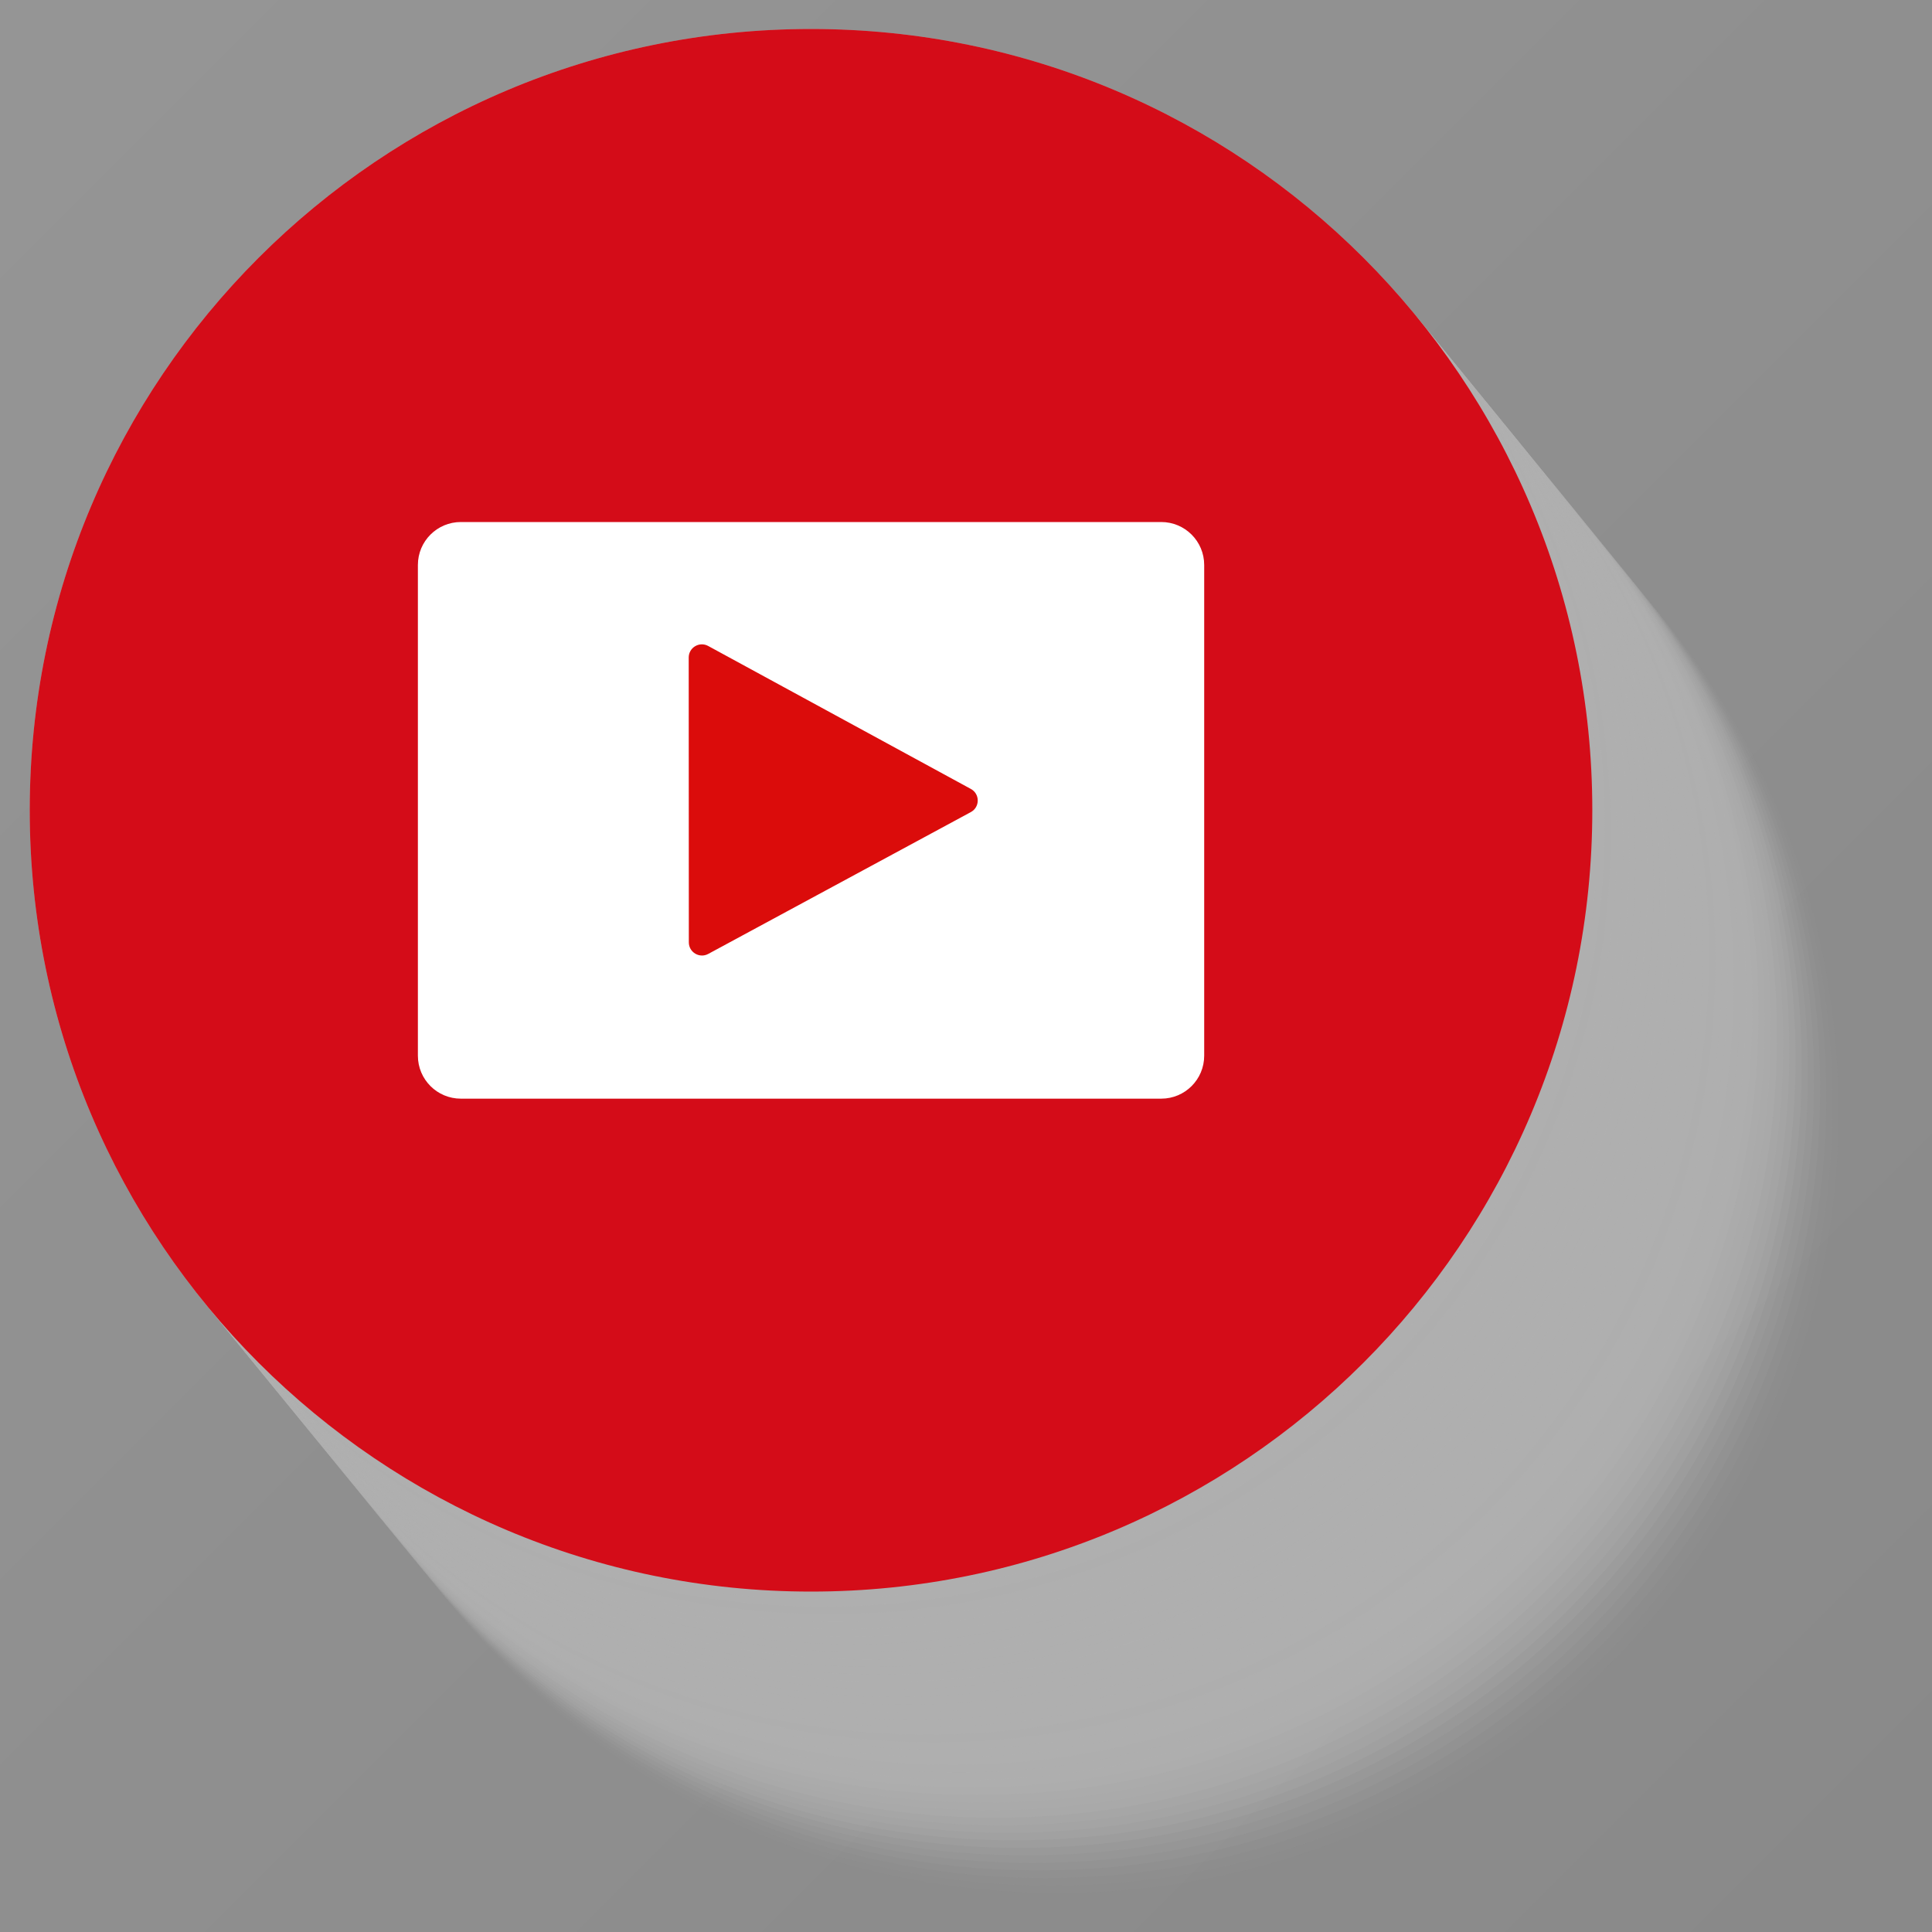 <?xml version="1.0" encoding="utf-8"?>
<!-- Generator: Adobe Illustrator 23.0.1, SVG Export Plug-In . SVG Version: 6.00 Build 0)  -->
<svg version="1.1" xmlns="http://www.w3.org/2000/svg" xmlns:xlink="http://www.w3.org/1999/xlink" x="0px" y="0px"
	 viewBox="0 0 800 800" style="enable-background:new 0 0 800 800;" xml:space="preserve">
<rect x="0" y="0" width="800" height="800" fill="#333333" stroke="none"/>
<style type="text/css">
	.st0{opacity:0.6;}
	.st1{opacity:0.8;fill:url(#SVGID_1_);}
	.st2{opacity:0;fill:#AFAFAF;}
	.st3{opacity:0.024;fill:#AFAFAF;}
	.st4{opacity:0.049;fill:#AFAFAF;}
	.st5{opacity:0.073;fill:#AFAFAF;}
	.st6{opacity:0.098;fill:#AFAFAF;}
	.st7{opacity:0.122;fill:#AFAFAF;}
	.st8{opacity:0.146;fill:#AFAFAF;}
	.st9{opacity:0.171;fill:#AFAFAF;}
	.st10{opacity:0.195;fill:#AFAFAF;}
	.st11{opacity:0.22;fill:#AFAFAF;}
	.st12{opacity:0.244;fill:#AFAFAF;}
	.st13{opacity:0.268;fill:#AFAFAF;}
	.st14{opacity:0.293;fill:#AFAFAF;}
	.st15{opacity:0.317;fill:#AFAFAF;}
	.st16{opacity:0.342;fill:#AFAFAF;}
	.st17{opacity:0.366;fill:#AFAFAF;}
	.st18{opacity:0.39;fill:#AFAFAF;}
	.st19{opacity:0.415;fill:#AFAFAF;}
	.st20{opacity:0.439;fill:#AFAFAF;}
	.st21{opacity:0.463;fill:#AFAFAF;}
	.st22{opacity:0.488;fill:#AFAFAF;}
	.st23{opacity:0.512;fill:#AFAFAF;}
	.st24{opacity:0.537;fill:#AFAFAF;}
	.st25{opacity:0.561;fill:#AFAFAF;}
	.st26{opacity:0.585;fill:#AFAFAF;}
	.st27{opacity:0.61;fill:#AFAFAF;}
	.st28{opacity:0.634;fill:#AFAFAF;}
	.st29{opacity:0.658;fill:#AFAFAF;}
	.st30{opacity:0.683;fill:#AFAFAF;}
	.st31{opacity:0.707;fill:#AFAFAF;}
	.st32{opacity:0.732;fill:#AFAFAF;}
	.st33{opacity:0.756;fill:#AFAFAF;}
	.st34{opacity:0.78;fill:#AFAFAF;}
	.st35{opacity:0.805;fill:#AFAFAF;}
	.st36{opacity:0.829;fill:#AFAFAF;}
	.st37{opacity:0.854;fill:#AFAFAF;}
	.st38{opacity:0.878;fill:#AFAFAF;}
	.st39{opacity:0.902;fill:#AFAFAF;}
	.st40{opacity:0.927;fill:#AFAFAF;}
	.st41{opacity:0.951;fill:#AFAFAF;}
	.st42{opacity:0.976;fill:#AFAFAF;}
	.st43{fill:#AFAFAF;}
	.st44{fill:#D40C18;}
	.st45{fill:#FFFFFF;}
	.st46{fill:#DB0C0B;}
</style>
<g id="BACKGROUND" class="st0">
	<linearGradient id="SVGID_1_" gradientUnits="userSpaceOnUse" x1="9.094947e-13" y1="9.094947e-13" x2="800" y2="800">
		<stop  offset="0" style="stop-color:#FFFFFF"/>
		<stop  offset="1" style="stop-color:#E5E5E5"/>
	</linearGradient>
	<rect class="st1" width="800" height="800"/>
</g>
<g id="OBJECTS">
	<g>
		<g>
			<path id="XMLID_2_" class="st2" d="M763.87,463.46c0-178.66-144.84-323.5-323.51-323.5c-178.68,0-323.52,144.83-323.52,323.5
				C116.84,642.12,261.68,787,440.36,787C619.03,787,763.87,642.12,763.87,463.46z"/>
			<path class="st3" d="M761.32,460.34c0-178.66-144.84-323.5-323.51-323.5c-178.68,0-323.52,144.83-323.52,323.5
				c0,178.67,144.84,323.54,323.52,323.54C616.48,783.88,761.32,639,761.32,460.34z"/>
			<path class="st4" d="M758.77,457.22c0-178.66-144.84-323.5-323.51-323.5c-178.68,0-323.52,144.83-323.52,323.5
				c0,178.67,144.84,323.54,323.52,323.54C613.93,780.76,758.77,635.88,758.77,457.22z"/>
			<path class="st5" d="M756.22,454.1c0-178.66-144.84-323.5-323.51-323.5c-178.68,0-323.52,144.83-323.52,323.5
				c0,178.67,144.84,323.54,323.52,323.54C611.38,777.64,756.22,632.76,756.22,454.1z"/>
			<path class="st6" d="M753.67,450.97c0-178.66-144.84-323.5-323.51-323.5c-178.68,0-323.52,144.83-323.52,323.5
				c0,178.67,144.84,323.54,323.52,323.54C608.83,774.52,753.67,629.64,753.67,450.97z"/>
			<path class="st7" d="M751.12,447.85c0-178.66-144.84-323.5-323.51-323.5c-178.68,0-323.52,144.83-323.52,323.5
				c0,178.67,144.84,323.54,323.52,323.54C606.28,771.4,751.12,626.52,751.12,447.85z"/>
			<path class="st8" d="M748.57,444.73c0-178.66-144.84-323.5-323.51-323.5c-178.68,0-323.52,144.83-323.52,323.5
				c0,178.67,144.84,323.54,323.52,323.54C603.73,768.28,748.57,623.4,748.57,444.73z"/>
			<path class="st9" d="M746.02,441.61c0-178.66-144.84-323.5-323.51-323.5c-178.68,0-323.52,144.83-323.52,323.5
				c0,178.67,144.84,323.54,323.52,323.54C601.18,765.16,746.02,620.28,746.02,441.61z"/>
			<path class="st10" d="M743.47,438.49c0-178.66-144.84-323.5-323.51-323.5c-178.68,0-323.52,144.83-323.52,323.5
				c0,178.67,144.84,323.54,323.52,323.54C598.63,762.03,743.47,617.16,743.47,438.49z"/>
			<path class="st11" d="M740.92,435.37c0-178.66-144.84-323.5-323.51-323.5c-178.68,0-323.52,144.83-323.52,323.5
				c0,178.67,144.84,323.54,323.52,323.54C596.08,758.91,740.92,614.04,740.92,435.37z"/>
			<path class="st12" d="M738.37,432.25c0-178.66-144.84-323.5-323.51-323.5c-178.68,0-323.52,144.83-323.52,323.5
				c0,178.67,144.84,323.54,323.52,323.54C593.54,755.79,738.37,610.91,738.37,432.25z"/>
			<path class="st13" d="M735.82,429.13c0-178.66-144.84-323.5-323.51-323.5c-178.68,0-323.52,144.83-323.52,323.5
				c0,178.67,144.84,323.54,323.52,323.54C590.99,752.67,735.82,607.79,735.82,429.13z"/>
			<path class="st14" d="M733.27,426.01c0-178.66-144.84-323.5-323.51-323.5c-178.68,0-323.52,144.83-323.52,323.5
				c0,178.67,144.84,323.54,323.52,323.54C588.44,749.55,733.27,604.67,733.27,426.01z"/>
			<path class="st15" d="M730.72,422.89c0-178.66-144.84-323.5-323.51-323.5c-178.68,0-323.52,144.83-323.52,323.5
				c0,178.67,144.84,323.54,323.52,323.54C585.89,746.43,730.72,601.55,730.72,422.89z"/>
			<path class="st16" d="M728.17,419.77c0-178.66-144.84-323.5-323.51-323.5c-178.68,0-323.52,144.83-323.52,323.5
				c0,178.67,144.84,323.54,323.52,323.54C583.34,743.31,728.17,598.43,728.17,419.77z"/>
			<path class="st17" d="M725.63,416.64c0-178.66-144.84-323.5-323.51-323.5c-178.68,0-323.52,144.83-323.52,323.5
				c0,178.67,144.84,323.54,323.52,323.54C580.79,740.19,725.63,595.31,725.63,416.64z"/>
			<path class="st18" d="M723.08,413.52c0-178.66-144.84-323.5-323.51-323.5c-178.68,0-323.52,144.83-323.52,323.5
				c0,178.67,144.84,323.54,323.52,323.54C578.24,737.07,723.08,592.19,723.08,413.52z"/>
			<path class="st19" d="M720.53,410.4c0-178.66-144.84-323.5-323.51-323.5C218.34,86.9,73.5,231.74,73.5,410.4
				c0,178.67,144.84,323.54,323.52,323.54C575.69,733.95,720.53,589.07,720.53,410.4z"/>
			<path class="st20" d="M717.98,407.28c0-178.66-144.84-323.5-323.51-323.5c-178.68,0-323.52,144.83-323.52,323.5
				c0,178.67,144.84,323.54,323.52,323.54C573.14,730.83,717.98,585.95,717.98,407.28z"/>
			<path class="st21" d="M715.43,404.16c0-178.66-144.84-323.5-323.51-323.5C213.24,80.66,68.4,225.5,68.4,404.16
				c0,178.67,144.84,323.54,323.52,323.54C570.59,727.7,715.43,582.83,715.43,404.16z"/>
			<path class="st22" d="M712.88,401.04c0-178.66-144.84-323.5-323.51-323.5c-178.68,0-323.52,144.83-323.52,323.5
				c0,178.67,144.84,323.54,323.52,323.54C568.04,724.58,712.88,579.71,712.88,401.04z"/>
			<path class="st23" d="M710.33,397.92c0-178.66-144.84-323.5-323.51-323.5c-178.68,0-323.52,144.83-323.52,323.5
				c0,178.67,144.84,323.54,323.52,323.54C565.49,721.46,710.33,576.58,710.33,397.92z"/>
			<path class="st24" d="M707.78,394.8c0-178.66-144.84-323.5-323.51-323.5c-178.68,0-323.52,144.83-323.52,323.5
				c0,178.67,144.84,323.54,323.52,323.54C562.94,718.34,707.78,573.46,707.78,394.8z"/>
			<path class="st25" d="M705.23,391.68c0-178.66-144.84-323.5-323.51-323.5c-178.68,0-323.52,144.83-323.52,323.5
				c0,178.67,144.84,323.54,323.52,323.54C560.39,715.22,705.23,570.34,705.23,391.68z"/>
			<path class="st26" d="M702.68,388.56c0-178.66-144.84-323.5-323.51-323.5c-178.68,0-323.52,144.83-323.52,323.5
				c0,178.67,144.84,323.54,323.52,323.54C557.84,712.1,702.68,567.22,702.68,388.56z"/>
			<path class="st27" d="M700.13,385.44c0-178.66-144.84-323.5-323.51-323.5c-178.68,0-323.52,144.83-323.52,323.5
				c0,178.67,144.84,323.54,323.52,323.54C555.29,708.98,700.13,564.1,700.13,385.44z"/>
			<path class="st28" d="M697.58,382.31c0-178.66-144.84-323.5-323.51-323.5c-178.68,0-323.52,144.83-323.52,323.5
				c0,178.67,144.84,323.54,323.52,323.54C552.74,705.86,697.58,560.98,697.58,382.31z"/>
			<path class="st29" d="M695.03,379.19c0-178.66-144.84-323.5-323.51-323.5C192.84,55.7,48,200.53,48,379.19
				c0,178.67,144.84,323.54,323.52,323.54C550.19,702.74,695.03,557.86,695.03,379.19z"/>
			<path class="st30" d="M692.48,376.07c0-178.66-144.84-323.5-323.51-323.5c-178.68,0-323.52,144.83-323.52,323.5
				c0,178.67,144.84,323.54,323.52,323.54C547.64,699.62,692.48,554.74,692.48,376.07z"/>
			<path class="st31" d="M689.93,372.95c0-178.66-144.84-323.5-323.51-323.5c-178.68,0-323.52,144.83-323.52,323.5
				c0,178.67,144.84,323.54,323.52,323.54C545.09,696.5,689.93,551.62,689.93,372.95z"/>
			<path class="st32" d="M687.38,369.83c0-178.66-144.84-323.5-323.51-323.5c-178.68,0-323.52,144.83-323.52,323.5
				c0,178.67,144.84,323.54,323.52,323.54C542.54,693.37,687.38,548.5,687.38,369.83z"/>
			<path class="st33" d="M684.83,366.71c0-178.66-144.84-323.5-323.51-323.5c-178.68,0-323.52,144.83-323.52,323.5
				c0,178.67,144.84,323.54,323.52,323.54C540,690.25,684.83,545.38,684.83,366.71z"/>
			<path class="st34" d="M682.28,363.59c0-178.66-144.84-323.5-323.51-323.5c-178.68,0-323.52,144.83-323.52,323.5
				c0,178.67,144.84,323.54,323.52,323.54C537.45,687.13,682.28,542.25,682.28,363.59z"/>
			<path class="st35" d="M679.73,360.47c0-178.66-144.84-323.5-323.51-323.5C177.55,36.97,32.7,181.8,32.7,360.47
				c0,178.67,144.84,323.54,323.52,323.54C534.9,684.01,679.73,539.13,679.73,360.47z"/>
			<path class="st36" d="M677.18,357.35c0-178.66-144.84-323.5-323.51-323.5C175,33.85,30.15,178.68,30.15,357.35
				c0,178.67,144.84,323.54,323.52,323.54C532.35,680.89,677.18,536.01,677.18,357.35z"/>
			<path class="st37" d="M674.64,354.23c0-178.66-144.84-323.5-323.51-323.5c-178.68,0-323.52,144.83-323.52,323.5
				c0,178.67,144.84,323.54,323.52,323.54C529.8,677.77,674.64,532.89,674.64,354.23z"/>
			<path class="st38" d="M672.09,351.11c0-178.66-144.84-323.5-323.51-323.5c-178.68,0-323.52,144.83-323.52,323.5
				c0,178.67,144.84,323.54,323.52,323.54C527.25,674.65,672.09,529.77,672.09,351.11z"/>
			<path class="st39" d="M669.54,347.98c0-178.66-144.84-323.5-323.51-323.5c-178.68,0-323.52,144.83-323.52,323.5
				c0,178.67,144.84,323.54,323.52,323.54C524.7,671.53,669.54,526.65,669.54,347.98z"/>
			<path class="st40" d="M666.99,344.86c0-178.66-144.84-323.5-323.51-323.5c-178.68,0-323.52,144.83-323.52,323.5
				c0,178.67,144.84,323.54,323.52,323.54C522.15,668.41,666.99,523.53,666.99,344.86z"/>
			<path class="st41" d="M664.44,341.74c0-178.66-144.84-323.5-323.51-323.5c-178.68,0-323.52,144.83-323.52,323.5
				c0,178.67,144.84,323.54,323.52,323.54C519.6,665.29,664.44,520.41,664.44,341.74z"/>
			<path class="st42" d="M661.89,338.62c0-178.66-144.84-323.5-323.51-323.5c-178.68,0-323.52,144.83-323.52,323.5
				c0,178.67,144.84,323.54,323.52,323.54C517.05,662.16,661.89,517.29,661.89,338.62z"/>
			<path id="XMLID_1_" class="st43" d="M659.34,335.5C659.34,156.84,514.5,12,335.83,12C157.15,12,12.31,156.84,12.31,335.5
				c0,178.67,144.84,323.54,323.52,323.54C514.5,659.04,659.34,514.17,659.34,335.5z"/>
		</g>
		<g>
			<path id="XMLID_41_" class="st44" d="M659.34,335.5C659.34,156.84,514.5,12,335.83,12C157.15,12,12.31,156.84,12.31,335.5
				c0,178.67,144.84,323.54,323.52,323.54C514.5,659.04,659.34,514.17,659.34,335.5z"/>
			<path class="st45" d="M480.85,454.93H190.82c-9.82,0-17.78-7.96-17.78-17.78V233.94c0-9.82,7.96-17.78,17.78-17.78h290.03
				c9.82,0,17.78,7.96,17.78,17.78v203.21C498.63,446.97,490.67,454.93,480.85,454.93z"/>
			<path class="st46" d="M402,336.27L293.27,395c-3.63,1.96-8.04-0.67-8.04-4.79l-0.05-117.94c0-4.14,4.42-6.77,8.06-4.79
				l108.78,59.21C405.81,328.75,405.81,334.21,402,336.27z"/>
		</g>
	</g>
</g>
</svg>
